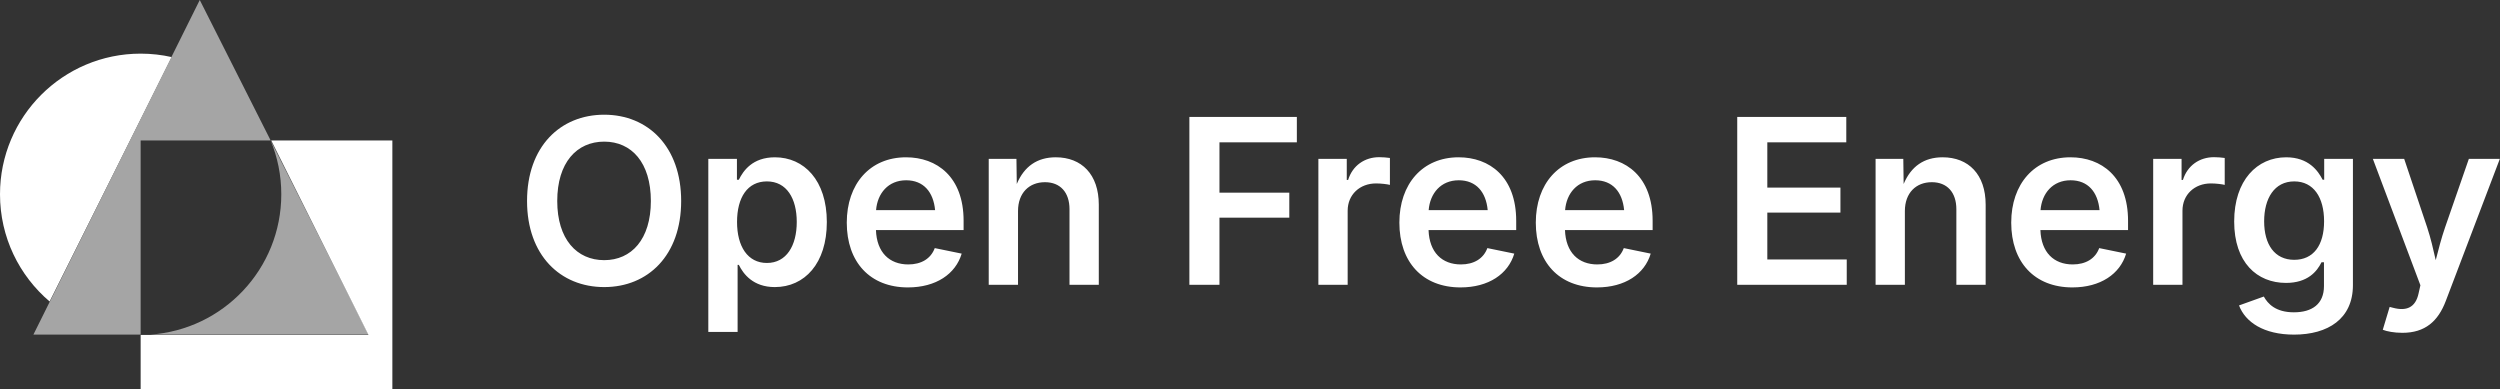 <?xml version="1.0" encoding="UTF-8" standalone="no"?>
<svg
   width="4763.608"
   height="742.06"
   viewBox="0 0 4763.608 742.06"
   fill="none"
   version="1.1"
   id="svg17"
   sodipodi:docname="OFE-greyscale-horizontal-oneline.svg"
   inkscape:version="1.4 (e7c3feb1, 2024-10-09)"
   xmlns:inkscape="http://www.inkscape.org/namespaces/inkscape"
   xmlns:sodipodi="http://sodipodi.sourceforge.net/DTD/sodipodi-0.dtd"
   xmlns="http://www.w3.org/2000/svg"
   xmlns:svg="http://www.w3.org/2000/svg">
  <rect x="0" y="0" width="4763.608" height="742.06" fill="#333333" stroke="none"/>
  <sodipodi:namedview
     id="namedview17"
     pagecolor="#ffffff"
     bordercolor="#cccccc"
     borderopacity="1"
     inkscape:showpageshadow="0"
     inkscape:pageopacity="1"
     inkscape:pagecheckerboard="false"
     inkscape:deskcolor="#d1d1d1"
     inkscape:zoom="0.086030195"
     inkscape:cx="999.64902"
     inkscape:cy="2749.0348"
     inkscape:window-width="1512"
     inkscape:window-height="916"
     inkscape:window-x="0"
     inkscape:window-y="38"
     inkscape:window-maximized="0"
     inkscape:current-layer="text17" />
  <g
     id="text17"
     style="font-size:298.667px;font-family:Sans;-inkscape-font-specification:'Sans, Normal';text-align:end;direction:rtl;white-space:pre;fill:#ffffff;fill-opacity:1;stroke-width:7.181;stroke-linecap:round;stroke-linejoin:round;stroke-miterlimit:3.2;stroke-opacity:0.761;paint-order:markers fill stroke"
     transform="matrix(1.472,0,0,1.472,-206.766,581.338)"
     aria-label="Open Free Energy">
    <path
       style="-inkscape-font-specification:'Inter, Semi-Bold';fill:#ffffff;fill-opacity:1"
       d="m 922.602,-23.323 c 56.875,0 99.605,-41.271 99.605,-111.417 0,-70.292 -42.73,-111.708 -99.605,-111.708 -57.021,0 -99.896,41.417 -99.896,111.708 0,70 42.875,111.417 99.896,111.417 z m 0,-34.854 c -35.583,0 -60.813,-27.125 -60.813,-76.563 0,-49.729 25.229,-76.854 60.813,-76.854 35.292,0 60.375,26.979 60.375,76.854 0,49.583 -25.083,76.563 -60.375,76.563 z m 134.751,92.896 h 37.917 v -86.771 h 1.604 c 5.833,11.813 18.521,28.729 46.521,28.729 38.646,0 67.375,-30.625 67.375,-84.146 0,-54.25 -29.604,-83.854 -67.229,-83.854 -29.021,0 -40.979,17.5 -46.667,29.021 h -2.479 v -26.979 h -37.042 z m 75.834,-89.25 c -24.792,0 -38.646,-21.292 -38.646,-53.083 0,-31.792 13.563,-52.5 38.646,-52.5 25.667,0 38.646,22.167 38.646,52.5 0,30.625 -13.271,53.083 -38.646,53.083 z m 182.583,31.646 c 36.312,0 61.688,-17.354 69.563,-43.75 l -34.854,-7.146 c -5.104,13.854 -17.646,21.146 -34.271,21.146 -24.354,0 -40.833,-15.458 -41.854,-44.479 h 113.458 v -11.958 c 0,-57.167 -34.708,-82.25 -74.521,-82.25 -46.667,0 -76.708,34.417 -76.708,84.583 0,51.042 30.042,83.854 79.188,83.854 z m -41.271,-100.042 c 1.75,-21.729 15.75,-38.646 38.938,-38.646 22.604,0 35.292,15.313 37.479,38.646 z m 183.75,1.167 c 0,-23.625 14.583,-37.333 34.854,-37.333 19.833,0 31.792,13.125 31.792,35 v 97.854 h 37.917 V -129.927 c 0,-39.229 -22.167,-61.396 -55.708,-61.396 -23.917,0 -40.833,11.667 -50.458,34.563 l -0.438,-32.521 h -35.875 v 163.042 h 37.917 z"
       id="path2" />
    <path
       style="-inkscape-font-specification:'Inter, Semi-Bold';fill:#ffffff;fill-opacity:1"
       d="m 1680.062,-26.239 h 38.938 v -86.917 h 90.417 v -32.375 h -90.417 v -65.188 h 100.188 v -32.813 H 1680.062 Z m 166.979,0 h 37.917 v -95.958 c 0,-20.708 15.604,-35.292 36.75,-35.292 6.708,0 14.729,1.021 17.938,1.896 v -34.854 c -3.646,-0.583 -9.625,-1.021 -13.854,-1.021 -18.667,0 -34.417,10.646 -40.25,29.458 h -1.75 v -27.271 h -36.75 z m 184.042,3.354 c 36.313,0 61.688,-17.354 69.563,-43.75 l -34.854,-7.146 c -5.104,13.854 -17.646,21.146 -34.271,21.146 -24.354,0 -40.833,-15.458 -41.854,-44.479 h 113.459 v -11.958 c 0,-57.167 -34.708,-82.25 -74.521,-82.25 -46.667,0 -76.708,34.417 -76.708,84.583 0,51.042 30.042,83.854 79.188,83.854 z m -41.271,-100.042 c 1.75,-21.729 15.75,-38.646 38.938,-38.646 22.604,0 35.292,15.313 37.479,38.646 z m 217.875,100.042 c 36.312,0 61.688,-17.354 69.563,-43.75 l -34.854,-7.146 c -5.104,13.854 -17.646,21.146 -34.271,21.146 -24.354,0 -40.833,-15.458 -41.854,-44.479 h 113.458 v -11.958 c 0,-57.167 -34.708,-82.25 -74.521,-82.25 -46.667,0 -76.708,34.417 -76.708,84.583 0,51.042 30.042,83.854 79.188,83.854 z m -41.271,-100.042 c 1.75,-21.729 15.75,-38.646 38.938,-38.646 22.604,0 35.292,15.313 37.479,38.646 z m 222.834,96.688 h 141.75 v -32.813 h -102.813 v -60.667 h 94.646 v -32.375 h -94.646 v -58.625 h 102.229 v -32.813 h -141.167 z m 217,-95.521 c 0,-23.625 14.583,-37.333 34.854,-37.333 19.833,0 31.792,13.125 31.792,35 v 97.854 h 37.917 V -129.927 c 0,-39.229 -22.167,-61.396 -55.708,-61.396 -23.917,0 -40.833,11.667 -50.458,34.563 l -0.438,-32.521 h -35.875 v 163.042 h 37.917 z m 216.854,98.875 c 36.313,0 61.688,-17.354 69.563,-43.75 l -34.854,-7.146 c -5.104,13.854 -17.646,21.146 -34.271,21.146 -24.354,0 -40.833,-15.458 -41.854,-44.479 h 113.459 v -11.958 c 0,-57.167 -34.708,-82.25 -74.521,-82.25 -46.667,0 -76.708,34.417 -76.708,84.583 0,51.042 30.042,83.854 79.188,83.854 z m -41.271,-100.042 c 1.75,-21.729 15.75,-38.646 38.938,-38.646 22.604,0 35.292,15.313 37.479,38.646 z m 145.833,96.688 h 37.917 v -95.958 c 0,-20.708 15.604,-35.292 36.75,-35.292 6.708,0 14.729,1.021 17.938,1.896 v -34.854 c -3.646,-0.583 -9.625,-1.021 -13.854,-1.021 -18.667,0 -34.417,10.646 -40.25,29.458 h -1.75 v -27.271 h -36.75 z m 182.292,64.458 c 43.896,0 76.271,-20.417 76.271,-64.021 V -189.281 h -37.188 v 26.979 h -2.042 c -5.833,-11.521 -18.229,-29.021 -47.104,-29.021 -37.625,0 -67.375,29.604 -67.375,83.125 0,53.083 29.604,79.479 67.083,79.479 28.146,0 40.104,-14.875 45.938,-26.688 h 3.208 v 30.771 c 0,23.333 -15.458,33.979 -38.938,33.979 -23.771,0 -33.833,-11.229 -38.938,-20.417 l -32.083,11.521 c 8.167,21.583 31.938,37.771 71.167,37.771 z m 0.292,-96.833 c -25.375,0 -38.938,-19.833 -38.938,-49.875 0,-29.604 13.271,-51.625 38.938,-51.625 25.083,0 38.646,20.708 38.646,51.625 0,31.208 -13.854,49.875 -38.646,49.875 z m 114.625,90.563 c 5.104,2.042 14.583,3.938 25.375,3.938 29.458,0 46.229,-15.021 56.146,-41.125 l 70,-184.042 h -40.104 l -30.771,88.667 c -4.812,14 -8.458,28.146 -12.104,42.438 -3.208,-14.292 -6.417,-28.292 -11.083,-42.438 l -29.75,-88.667 h -40.542 l 61.542,163.625 -2.333,10.354 c -3.938,18.667 -15.896,23.333 -32.958,18.813 l -4.521,-1.167 z"
       id="path3" />
  </g>
  <g
     clip-path="url(#clip0_396_174)"
     id="g17">
    <path
       d="m 267.99,102.211 c -148,0 -267.99,119.98 -267.99,268 0,81.85 36.71,155.11 94.54,204.28 l 232.83,-465.66 c -19.1,-4.33 -38.97,-6.62 -59.38,-6.62 z"
       fill="#8a2283"
       id="path15"
       style="fill:#ffffff;fill-opacity:1" />
    <path
       d="m 515.66,267.67 c 13.09,31.58 20.33,66.22 20.33,102.54 0,142.05 -110.52,258.26 -250.26,267.39 H 702.44 L 380.64,0 63.64,637.6 H 267.99 V 267.67 Z"
       fill="#00bdaa"
       id="path16"
       style="fill:#a5a5a5;fill-opacity:1" />
    <path
       d="M 516.81,267.67 702.08,638.2 H 267.99 V 742.06 H 747.62 V 267.66 H 516.81 Z"
       fill="#8a2283"
       id="path17"
       style="fill:#ffffff;fill-opacity:1" />
  </g>
  <defs
     id="defs17">
    <rect
       x="710.687"
       y="-302.7"
       width="2882.231"
       height="473.791"
       id="rect18" />
    <clipPath
       id="clip0_396_174">
      <rect
         width="747.62"
         height="742.06"
         fill="#ffffff"
         id="rect17"
         x="0"
         y="0" />
    </clipPath>
  </defs>
</svg>
